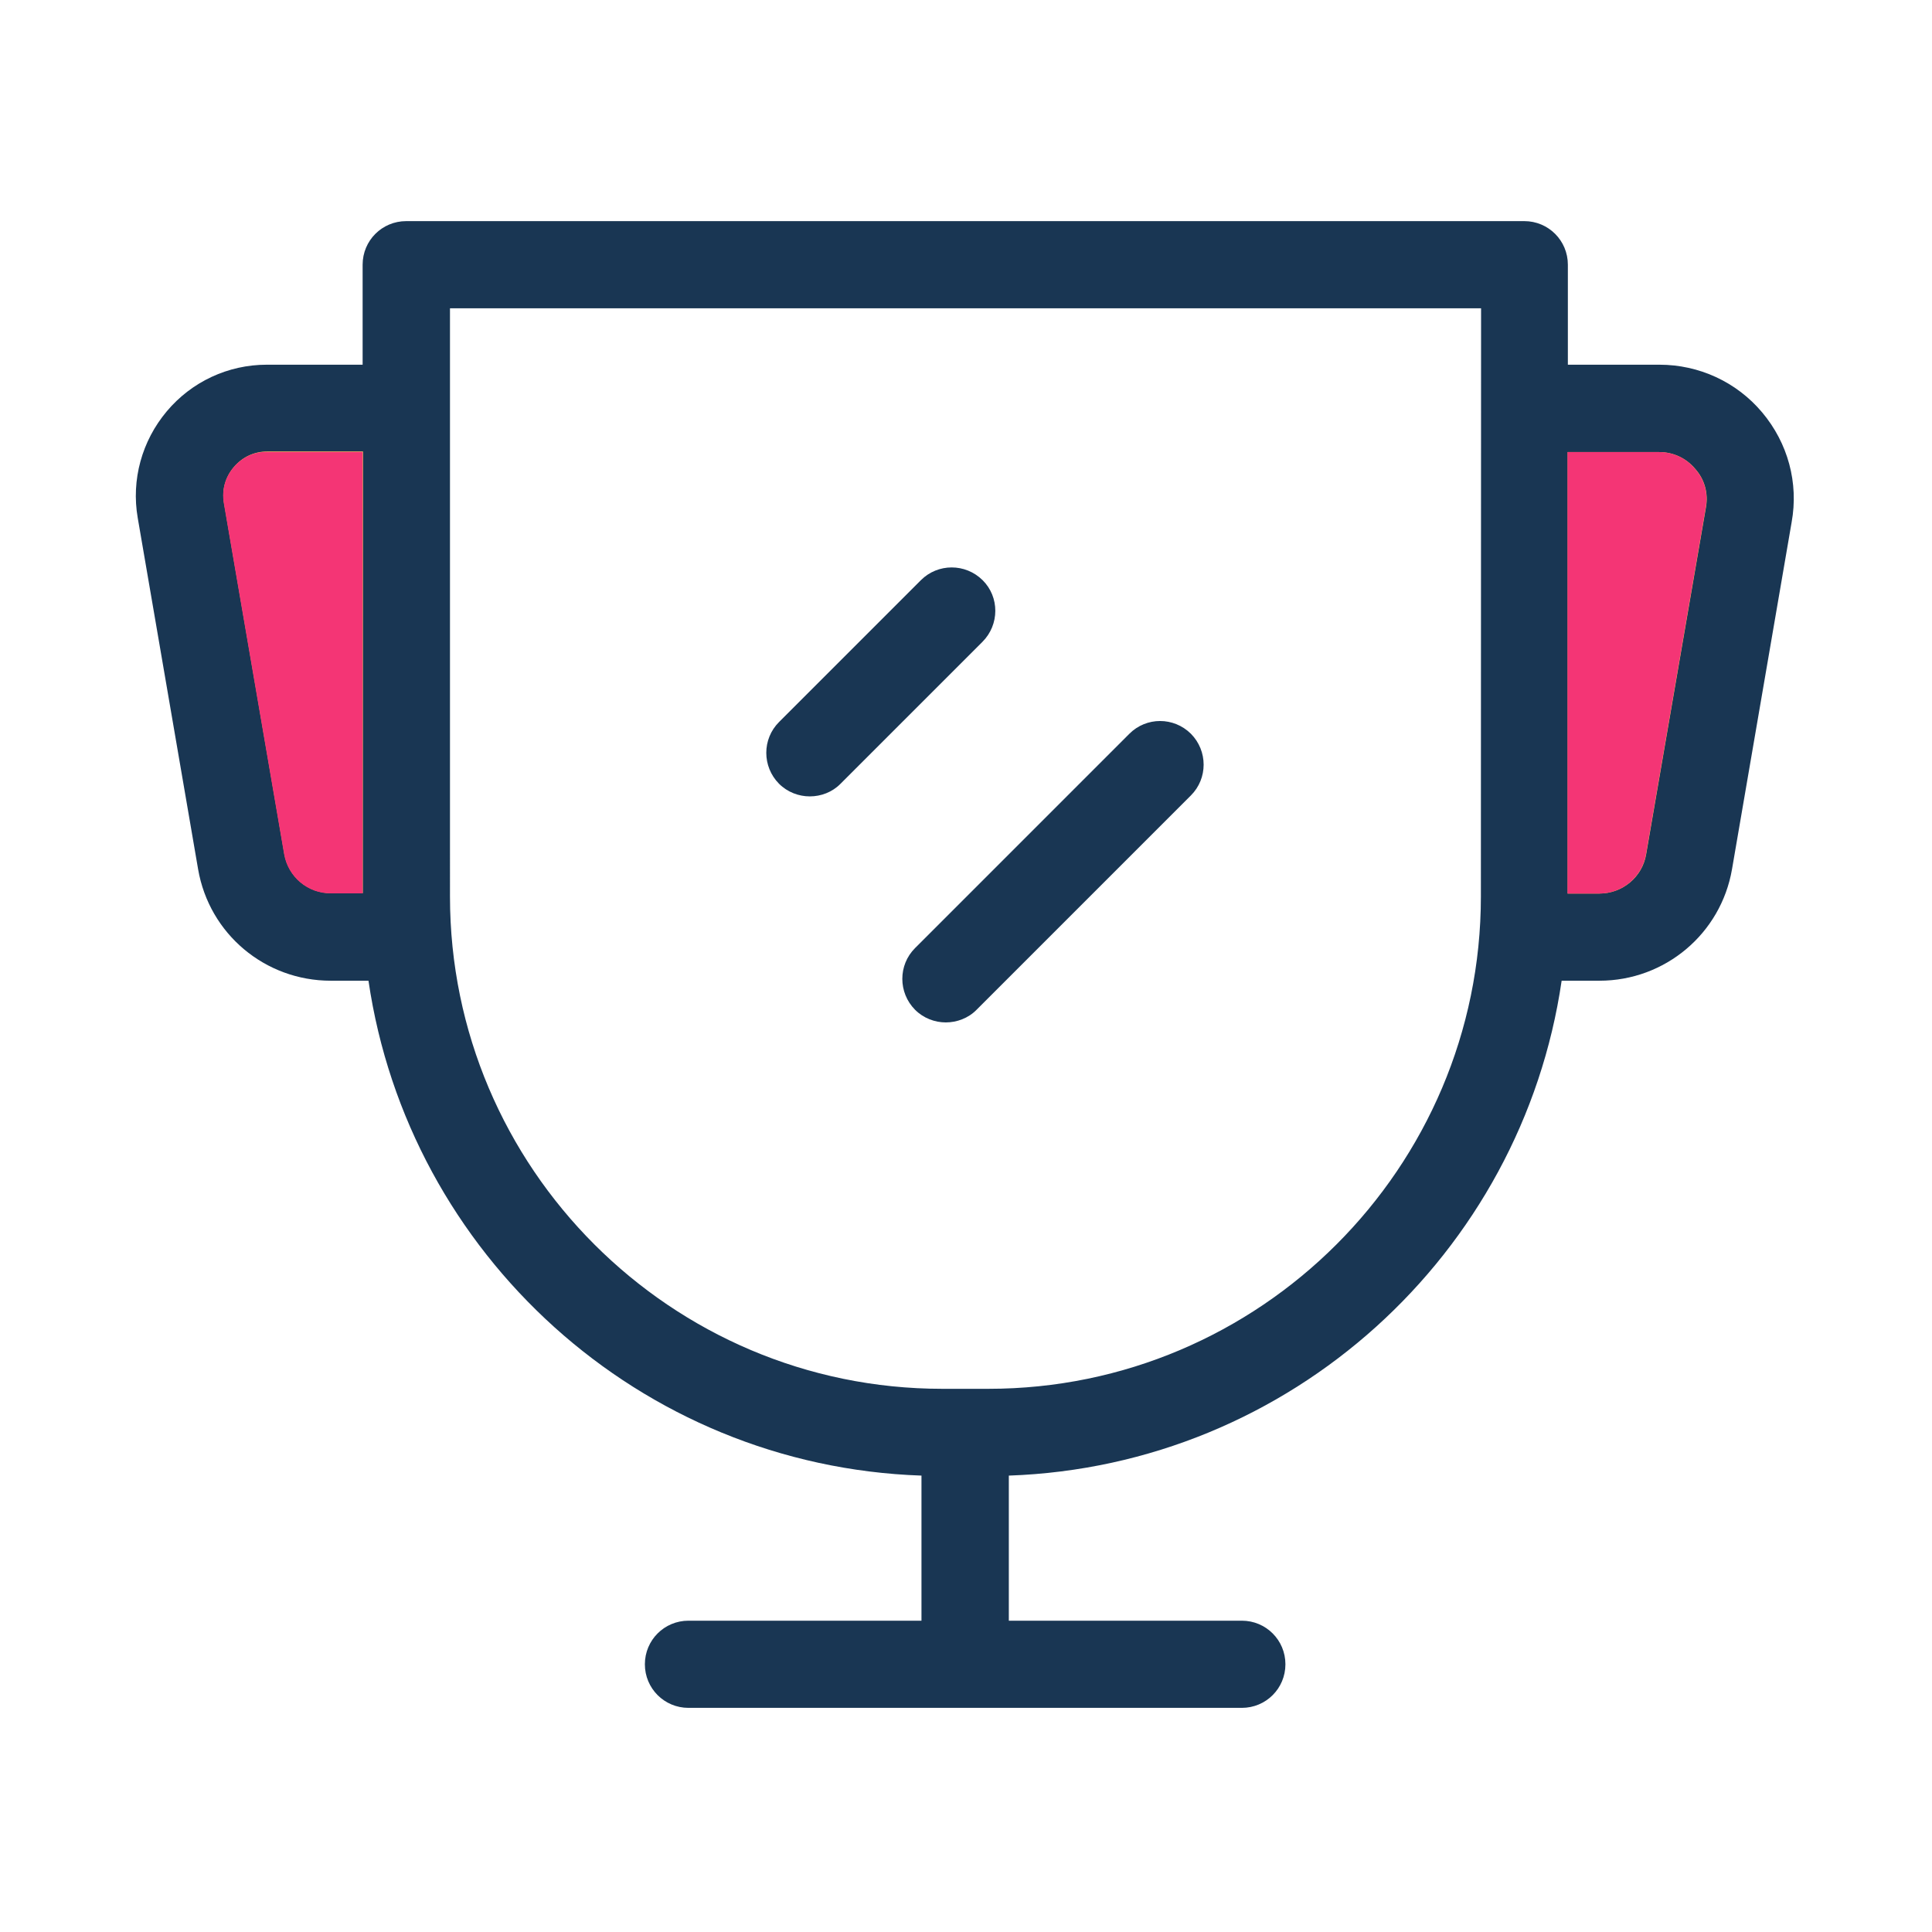 <?xml version="1.0" encoding="utf-8"?>
<!-- Generator: Adobe Illustrator 21.1.0, SVG Export Plug-In . SVG Version: 6.00 Build 0)  -->
<svg version="1.1" id="图层_1" xmlns="http://www.w3.org/2000/svg" xmlns:xlink="http://www.w3.org/1999/xlink" x="0px" y="0px"
	 viewBox="0 0 1024 1024" style="enable-background:new 0 0 1024 1024;" xml:space="preserve">
<path style="fill:#FFD45A;" d="M173.8,496.7h41.6V216.4H144c-29.9,0-52.6,26.9-47.6,56.3l31.9,185.6
	C132.1,480.5,151.3,496.7,173.8,496.7L173.8,496.7z M849.5,496.7h-41.6V216.4h73.9c28.7,0,50.4,25.8,45.6,54l-32.3,187.9
	C891.2,480.5,872,496.7,849.5,496.7L849.5,496.7z"/>
<path style="fill:#193653;" d="M934,218.6c-13.6-16.2-33.5-25.3-54.5-25.3H831v-53c0-12.8-10.3-23.1-23.1-23.1H215.3
	c-12.8,0-23.1,10.3-23.1,23.1v53h-50.8c-20.5,0-39.8,9-53,24.7S69.5,254.3,73,274.5l32,186.2c5.9,34.3,35.5,59.1,70.3,59.1h20
	C216.5,664.7,339,777,488.4,782.1V859H364.9c-12.8,0-23.1,10.3-23.1,23.1s10.3,23.1,23.1,23.1h293.3c12.8,0,23.1-10.3,23.1-23.1
	S671,859,658.2,859H534.7v-76.9c149.4-5.2,271.9-117.6,293-262.3h20c34.8,0,64.4-24.9,70.3-59.1l31.6-183.9
	C953.4,255.9,947.6,234.8,934,218.6z M192.3,473.4h-16.8c-12.3,0.1-22.7-8.7-24.8-20.7l-32-186.2c-1.2-6.8,0.7-13.6,5.2-18.9
	c4.5-5.3,10.7-8.3,17.7-8.3h50.8L192.3,473.4L192.3,473.4z M784.9,475.2c0,143.8-117.1,260.9-261,260.9h-24.5
	c-143.8,0-260.9-117.1-260.9-260.9V163.4H785L784.9,475.2L784.9,475.2z M872.5,452.8c-2,12-12.5,20.8-24.8,20.8h-16.8v-234h48.5
	c7.5,0,14.3,3.2,19.1,8.9c5.1,5.7,7,13.1,5.7,20.4L872.5,452.8z"/>
<path style="fill:#F43575;" d="M123.8,247.7c-4.5,5.3-6.3,12-5.2,18.9l32,186.2c2.1,12,12.5,20.8,24.8,20.7h16.8v-234h-50.8
	C134.5,239.4,128.3,242.4,123.8,247.7z"/>
<path style="fill:#F43575;" d="M879.3,239.6h-48.5v234h16.8c12.3,0,22.8-8.8,24.8-20.8l31.7-183.9c1.3-7.4-0.6-14.7-5.7-20.4
	C893.7,242.8,886.8,239.6,879.3,239.6z"/>
<rect x="72" y="117.2" style="fill:none;" width="880" height="789.6"/>
<path style="fill:#193653;" d="M520.8,307.5c-9.1-9-23.7-9-32.7,0l-75.2,75.2c-9,9-9,23.6,0,32.7c4.5,4.5,10.5,6.7,16.3,6.7
	c5.9,0,11.9-2.2,16.3-6.7l75.2-75.2C529.8,331.1,529.8,316.4,520.8,307.5L520.8,307.5z M598.6,388.9L485,502.5c-9,9-9,23.6,0,32.7
	c4.5,4.5,10.5,6.7,16.3,6.7s11.9-2.2,16.3-6.7l113.6-113.6c9-9,9-23.6,0-32.7C622.1,379.9,607.6,379.9,598.6,388.9L598.6,388.9z"/>
</svg>
